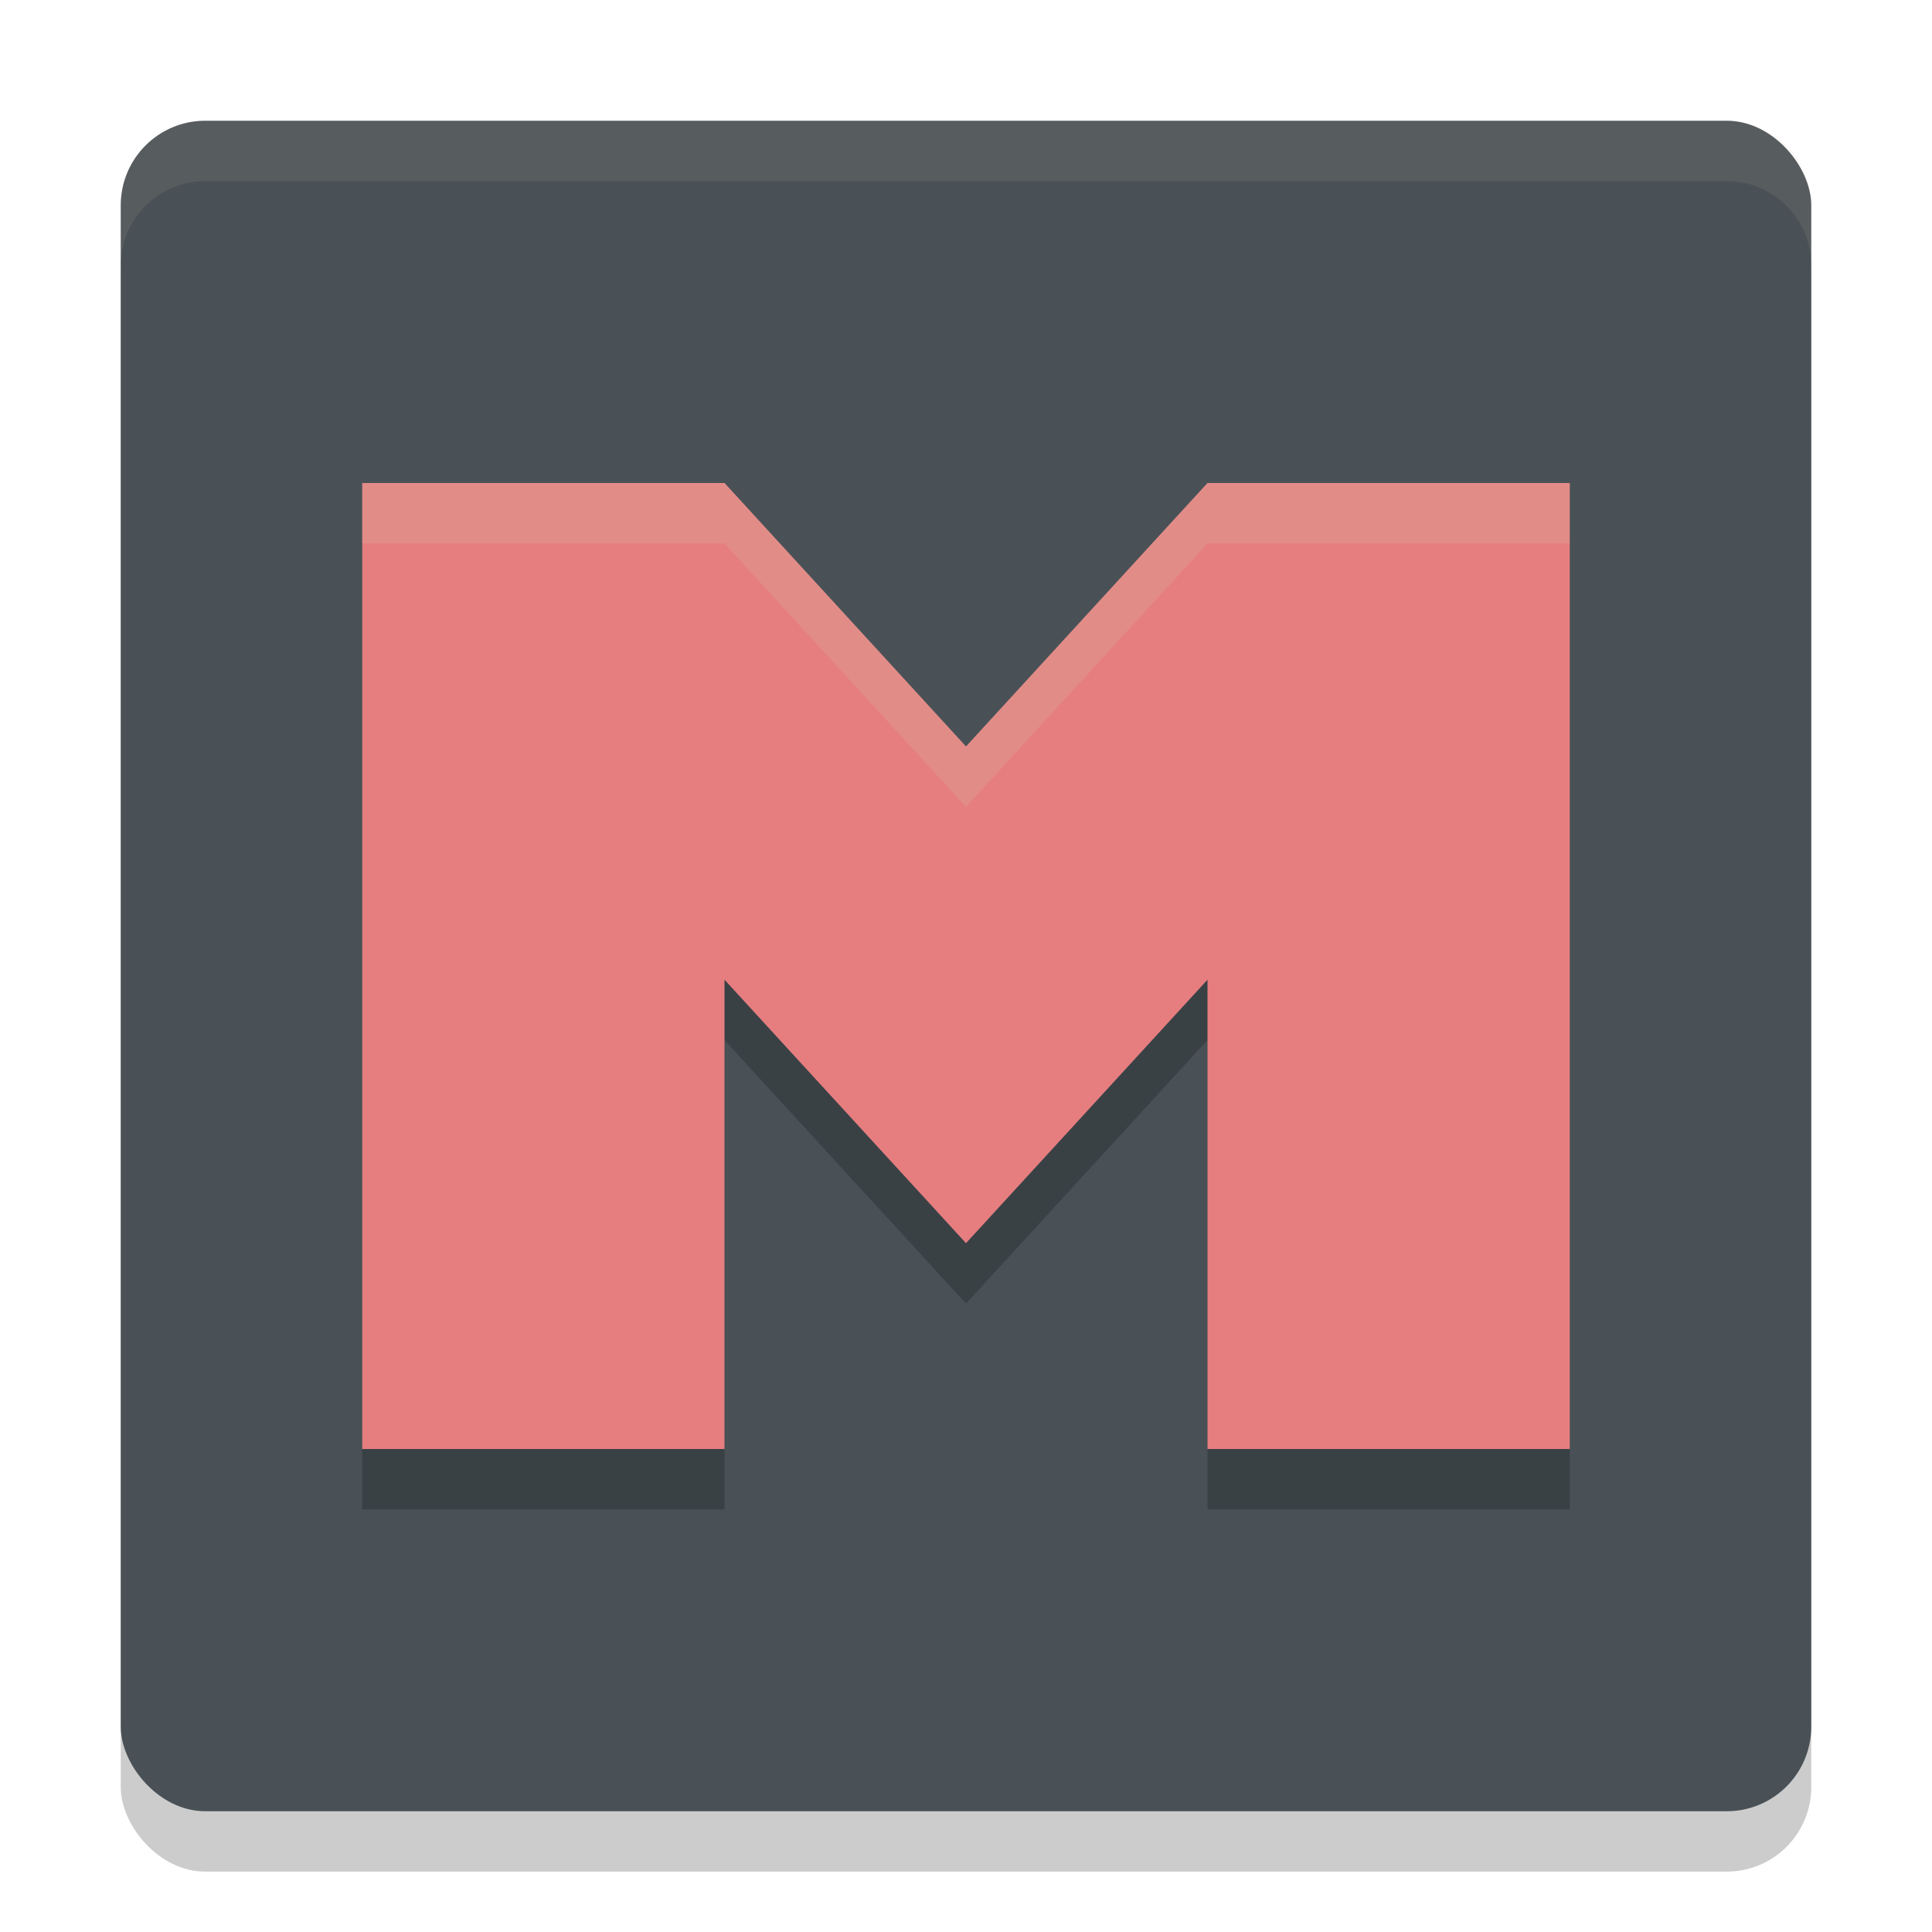<svg xmlns="http://www.w3.org/2000/svg" width="32" height="32" version="1">
 <rect style="opacity:0.2" width="28" height="28" x="2" y="3" rx="1.4" ry="1.4"/>
 <rect style="fill:#495156" width="28" height="28" x="2" y="2" rx="1.4" ry="1.4"/>
 <path style="opacity:0.2" d="m 6,9 v 16 h 6 v -7.773 l 4,4.365 4,-4.365 V 25 h 6 V 9 H 20 L 16,13.363 12,9 Z"/>
 <path style="fill:#e67e80" d="m 6,8 v 16 h 6 v -7.773 l 4,4.364 V 12.364 L 12,8 Z"/>
 <path style="fill:#e67e80" d="m 26,8 v 16 h -6 v -7.773 l -4,4.364 V 12.364 L 20,8 Z"/>
 <path style="fill:#d3c6aa;opacity:0.1" d="M 3.4 2 C 2.625 2 2 2.625 2 3.4 L 2 4.4 C 2 3.625 2.625 3 3.4 3 L 28.6 3 C 29.375 3 30 3.625 30 4.4 L 30 3.4 C 30 2.625 29.375 2 28.6 2 L 3.4 2 z"/>
 <path style="fill:#d3c6aa;opacity:0.2" d="M 6 8 L 6 9 L 12 9 L 16 13.363 L 20 9 L 26 9 L 26 8 L 20 8 L 16 12.363 L 12 8 L 6 8 z"/>
</svg>
